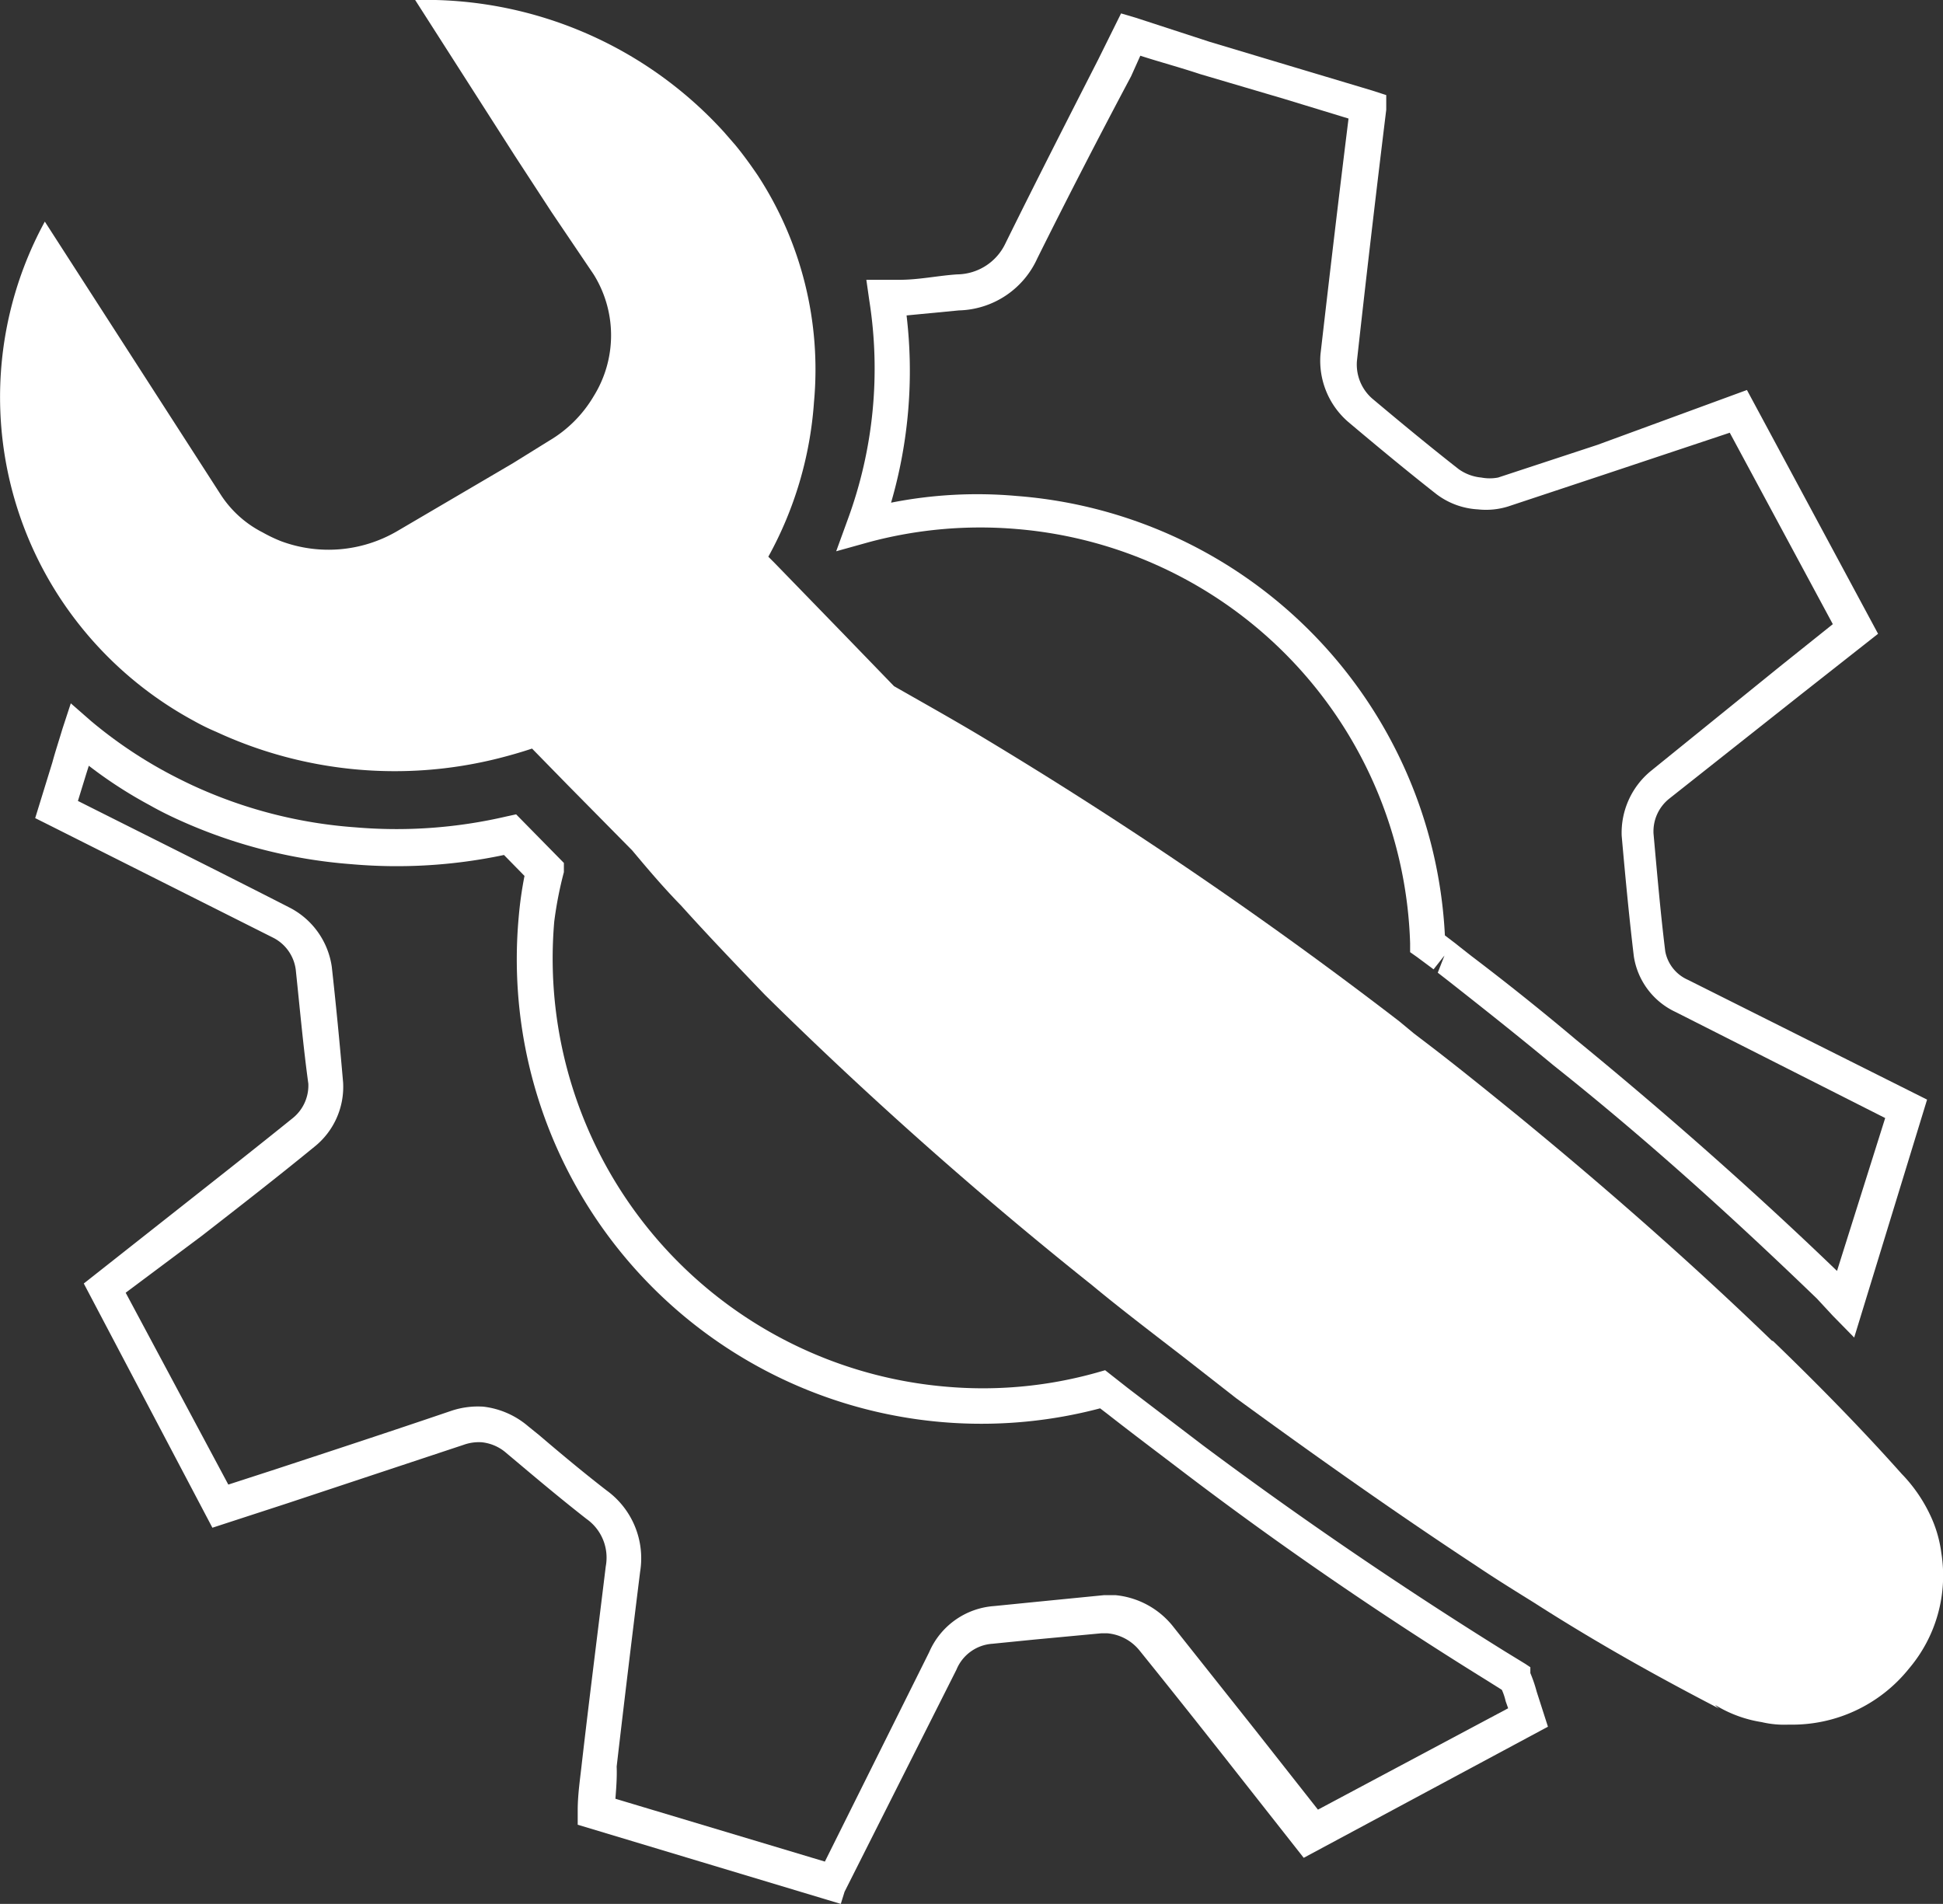 <svg xmlns="http://www.w3.org/2000/svg" viewBox="0 0 46.38 45.45"><rect x="0" y="0" width="46.38" height="45.45" fill="#333333" stroke="none"/><defs><style>.cls-1{fill:#fff;}</style></defs><g id="map"><path class="cls-1" d="M20.07,45.45l-6.28-1.89,0-.34c0-.39.06-.77.1-1.14.18-1.56.38-3.13.57-4.69A1.13,1.13,0,0,0,14,36.26c-.55-.43-1.09-.88-1.6-1.31l-.31-.26a1.05,1.05,0,0,0-.59-.26,1.07,1.07,0,0,0-.43.06l-4.22,1.4-1.78.58L2,30.64l2.32-1.83c.9-.71,1.79-1.41,2.67-2.12a1,1,0,0,0,.37-.82C7.24,25,7.15,24,7.06,23.15a1,1,0,0,0-.53-.76l-5.37-2.7-.32-.16.41-1.33c.07-.26.16-.53.24-.8l.2-.61.48.42A10.73,10.73,0,0,0,4,18.45q.3.16.6.3a11.14,11.14,0,0,0,3.88,1,11.55,11.55,0,0,0,3.61-.26l.23-.05,1.14,1.16,0,.22A9.08,9.08,0,0,0,13.23,22a10.26,10.26,0,0,0,9.32,11.1,10.05,10.05,0,0,0,3.62-.33l.21-.06.56.44,1.77,1.35c2.37,1.77,4.8,3.42,7.21,4.92l.49.3.12.08,0,.14a3.26,3.26,0,0,1,.15.44l.27.84-5.83,3.13-1.92-2.44c-.67-.85-1.33-1.68-2-2.51a1.11,1.11,0,0,0-.77-.41h-.14l-1.6.15-1,.1a1,1,0,0,0-.86.62l-2.67,5.3Zm-5.38-2.51,5,1.5,2.49-5a1.83,1.83,0,0,1,1.55-1.1l1-.1,1.62-.16h.28a2,2,0,0,1,1.35.72q1,1.26,2,2.52l1.48,1.88L36,40.78l-.06-.17a1.43,1.43,0,0,0-.09-.27l-.35-.22c-2.44-1.51-4.89-3.18-7.28-5-.59-.45-1.19-.9-1.79-1.37l-.17-.13,0,0A11.09,11.09,0,0,1,12.38,21.91a9.09,9.09,0,0,1,.14-1l-.49-.5a12.36,12.36,0,0,1-3.64.22,12.17,12.17,0,0,1-4.15-1.07c-.22-.1-.44-.21-.67-.34a10.57,10.57,0,0,1-1.45-.94l-.06.19-.2.65c1.69.85,3.38,1.69,5.06,2.55a1.89,1.89,0,0,1,1,1.41c.1.9.19,1.83.27,2.76a1.83,1.83,0,0,1-.69,1.54c-.88.72-1.78,1.42-2.68,2.12L3,30.86l2.45,4.58,1.11-.36c1.4-.46,2.8-.92,4.21-1.4a2,2,0,0,1,.77-.1,2,2,0,0,1,1.07.47l.26.21c.55.47,1.08.91,1.61,1.32a2,2,0,0,1,.8,1.94c-.19,1.53-.38,3.1-.56,4.65C14.73,42.43,14.71,42.68,14.69,42.94Z"/><path class="cls-1" d="M44.26,31.93l-.51-.52L43.37,31c-1.94-1.87-4-3.75-6.29-5.57-.88-.73-1.69-1.37-2.49-2l-.27-.21.16-.41-.26.33-.39-.29-.17-.12v-.21a10.24,10.24,0,0,0-9.38-9.89,10.26,10.26,0,0,0-3.53.31l-.79.22.28-.77a10.43,10.43,0,0,0,.51-5.22l-.07-.49h.62l.16,0c.48,0,.93-.1,1.39-.13A1.29,1.29,0,0,0,24,5.81c.73-1.48,1.47-2.93,2.21-4.38L26.76.32l.34.1L28.88,1l2,.6,1.87.56.34.11,0,.35c-.23,1.88-.46,3.83-.7,6a1.08,1.08,0,0,0,.36.89c.69.58,1.38,1.15,2.07,1.69a1.1,1.1,0,0,0,.54.2,1.07,1.07,0,0,0,.4,0l2.37-.78L41.7,9.31l3.13,5.82L43,16.57l-3.16,2.5a1,1,0,0,0-.37.83c.09,1,.17,1.92.28,2.81a.93.93,0,0,0,.54.68L46,26.25Zm-9.77-9.6.25.19.1.08.28.22c.79.6,1.61,1.25,2.5,2,2.21,1.81,4.31,3.67,6.23,5.52L45,26.69l-5-2.53a1.76,1.76,0,0,1-1-1.33c-.11-.92-.2-1.86-.29-2.88a1.91,1.91,0,0,1,.69-1.54L42.5,15.9l1.25-1-2.46-4.57-3,1L36,12.09a1.77,1.77,0,0,1-.72.07,1.8,1.8,0,0,1-1-.37c-.7-.55-1.4-1.13-2.1-1.72a1.93,1.93,0,0,1-.66-1.61c.23-2,.45-3.86.67-5.63l-1.54-.47-2-.59c-.48-.16-1-.3-1.43-.44L27,1.82Q25.84,4,24.76,6.17a2.11,2.11,0,0,1-1.87,1.24l-1.25.12A11.25,11.25,0,0,1,21.27,12a10.56,10.56,0,0,1,3-.16A11.08,11.08,0,0,1,34.49,22.33Z"/><path class="cls-1" d="M46.34,37.07a3,3,0,0,0-.26-.89h0a3.64,3.64,0,0,0-.69-1l0,0c-.89-1-1.92-2.06-3.06-3.16L42.29,32c-1.79-1.73-3.84-3.55-6.1-5.4-.74-.6-1.49-1.21-2.27-1.8l-.17-.13-.35-.29a105.43,105.43,0,0,0-10.06-6.85c-.69-.41-1.37-.79-2-1.15l-1.19-1.23-1.65-1.7-.16-.16A8.91,8.91,0,0,0,19.43,9.6a8.48,8.48,0,0,0-1.34-5.41c-.17-.25-.35-.5-.54-.73l-.27-.31A9.63,9.63,0,0,0,9.91,0l2.38,3.72.88,1.35h0l1,1.48a2.75,2.75,0,0,1,0,2.91,3,3,0,0,1-1.06,1.06l-.87.54L9.48,12.68v0a3.25,3.25,0,0,1-2.77.24,3.55,3.55,0,0,1-.44-.21,2.59,2.59,0,0,1-1-.9L1.07,5.29a8.75,8.75,0,0,0,.32,8.92,8.86,8.86,0,0,0,3.24,3,5.2,5.2,0,0,0,.53.26,10.14,10.14,0,0,0,6.71.64c.28-.07.56-.15.83-.24l.87.89,1.52,1.54c.36.43.74.88,1.17,1.32h0c.62.69,1.3,1.4,2,2.13a99.12,99.12,0,0,0,7.82,6.94c.53.44,1.1.88,1.67,1.32l.48.37,1.28,1c2,1.46,3.89,2.79,5.73,4,.46.31.93.6,1.38.88,1.56,1,3.05,1.82,4.42,2.53a.43.43,0,0,1-.1-.09,3,3,0,0,0,1.11.41h0a2.35,2.35,0,0,0,.65.06,3.57,3.57,0,0,0,2.87-1.34A3.43,3.43,0,0,0,46.34,37.07Z"/></g></svg>